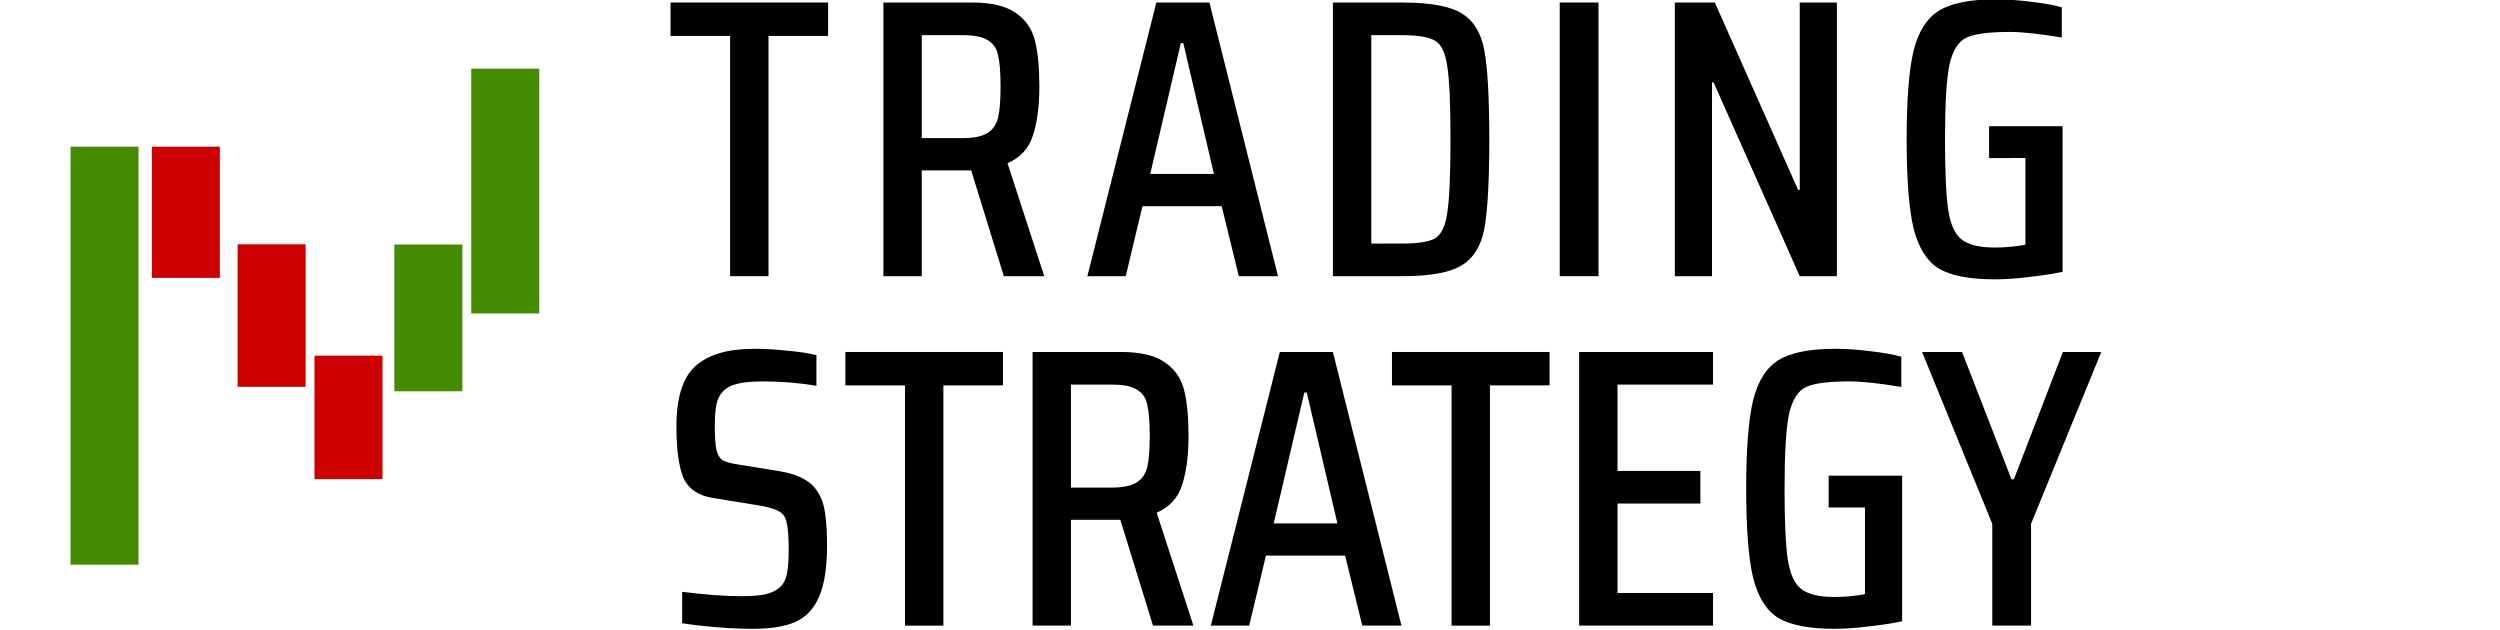 <svg height="74.807mm" viewBox="0 0 296.97 74.807" width="296.97mm" xmlns="http://www.w3.org/2000/svg"><g fill-rule="evenodd" transform="matrix(.866 0 0 .875 -3.88 -105.57)"><path d="m14.152 140.565h9.33v56.75h-9.33z" fill="#458b00" stroke-width=".109"/><g fill="#c00"><path d="m25.307 140.565h9.33v17.81h-9.33z" stroke-width=".061"/><path d="m37.072 153.82h9.33v19.346h-9.33z" stroke-width=".064"/><path d="m47.619 168.937h9.33v16.759h-9.33z" stroke-width=".059"/></g><path d="m58.571 153.845h9.33v19.928h-9.33z" fill="#458b00" stroke-width=".065"/><path d="m69.119 129.976h9.33v33.231h-9.33z" fill="#458b00" stroke-width=".084"/></g><g stroke-width="1.195" transform="matrix(1.013 0 0 .987 -28.938 -183.136)"><path d="m114.184 218.786v-28.914h-6.989v-4.021h18.478v4.021h-6.989v28.914z"/><path d="m146.28 218.786-3.83-12.733h-.287-5.505v12.733h-4.5v-32.935h10.388q3.399 0 5.122 1.245 1.723 1.197 2.25 3.303.527 2.106.527 5.553 0 3.59-.766 5.936-.718 2.298-2.968 3.303l4.308 13.595zm-4.883-16.611q2.011 0 2.968-.622.957-.622 1.245-1.867.287-1.292.287-3.734 0-2.489-.287-3.734-.239-1.245-1.197-1.819-.91-.622-2.968-.622h-4.787v12.398z"/><path d="m173.835 218.786-2.011-8.425h-9.287l-1.963 8.425h-4.5l8.09-32.935h6.223l8.042 32.935zm-6.51-28.052h-.287l-3.59 15.749h7.468z"/><path d="m184.872 185.852h8.138q4.883 0 6.941 1.292 2.106 1.292 2.681 4.5.574 3.159.574 10.675 0 7.516-.574 10.723-.574 3.159-2.681 4.452-2.058 1.292-6.941 1.292h-8.138zm8.042 29.009q2.872 0 3.925-.622 1.101-.67 1.436-3.064.383-2.441.383-8.856 0-6.367-.383-8.808-.335-2.441-1.436-3.064-1.053-.67-3.925-.67h-3.542v25.084z"/><path d="m211.465 218.786v-32.935h4.548v32.935z"/><path d="m239.612 218.786-10.101-23.313h-.191v23.313h-4.356v-32.935h4.691l9.765 22.547h.191v-22.547h4.356v32.935z"/><path d="m261.815 204.569v-3.83h8.617v17.52q-1.723.383-3.925.622-2.202.287-4.021.287-4.404 0-6.558-1.292-2.106-1.34-2.968-4.835-.814-3.495-.814-10.723 0-7.181.814-10.675.862-3.495 3.016-4.835 2.154-1.34 6.654-1.34 1.867 0 4.021.287 2.202.239 3.686.67v3.638q-3.925-.67-6.08-.67-3.638 0-5.074.67-1.436.67-2.011 3.255-.527 2.585-.527 9 0 5.936.383 8.521.383 2.585 1.58 3.542 1.197.957 3.877.957 1.819 0 3.59-.335v-10.436z"/><path d="m116.84 261.227q-1.915 0-4.213-.191-2.298-.191-4.069-.479v-3.782q4.117.527 6.941.527 1.819 0 2.872-.239 1.101-.287 1.723-.91.574-.574.766-1.628.191-1.053.191-2.776 0-2.346-.239-3.303-.191-1.005-.957-1.388-.718-.431-2.537-.718l-5.17-.862q-2.585-.431-3.447-2.441-.814-2.058-.814-6.175 0-5.17 2.202-7.228 2.25-2.106 6.893-2.106 2.011 0 4.021.239 2.058.191 3.303.527v3.686q-3.064-.527-6.223-.527-1.963 0-3.064.287-1.101.287-1.675.91-.574.622-.766 1.58-.191.957-.191 2.537 0 2.011.191 2.92.191.862.718 1.245.574.335 1.867.527l4.883.814q1.915.335 3.064 1.101 1.197.718 1.867 2.441.574 1.628.574 5.409 0 3.877-.91 6.08-.862 2.154-2.729 3.064-1.867.862-5.074.862z"/><path d="m134.69 260.844v-28.914h-6.989v-4.021h18.478v4.021h-6.989v28.914z"/><path d="m163.772 260.844-3.83-12.733h-.287-5.505v12.733h-4.5v-32.935h10.388q3.399 0 5.122 1.245 1.723 1.197 2.25 3.303.527 2.106.527 5.553 0 3.59-.766 5.936-.718 2.298-2.968 3.303l4.308 13.595zm-4.883-16.611q2.011 0 2.968-.622.957-.622 1.245-1.867.287-1.292.287-3.734 0-2.489-.287-3.734-.239-1.245-1.197-1.819-.91-.622-2.968-.622h-4.787v12.398z"/><path d="m188.313 260.844-2.011-8.425h-9.287l-1.963 8.425h-4.5l8.09-32.935h6.223l8.042 32.935zm-6.51-28.052h-.287l-3.59 15.749h7.468z"/><path d="m198.782 260.844v-28.914h-6.989v-4.021h18.478v4.021h-6.989v28.914z"/><path d="m213.743 260.844v-32.935h15.701v3.925h-11.202v10.388h9.718v3.925h-9.718v10.771h11.202v3.925z"/><path d="m243 246.626v-3.83h8.617v17.52q-1.723.383-3.925.622-2.202.287-4.021.287-4.404 0-6.558-1.292-2.106-1.34-2.968-4.835-.814-3.495-.814-10.723 0-7.181.814-10.675.862-3.495 3.016-4.835 2.154-1.34 6.654-1.34 1.867 0 4.021.287 2.202.239 3.686.67v3.638q-3.925-.67-6.08-.67-3.638 0-5.074.67-1.436.67-2.011 3.255-.527 2.585-.527 9 0 5.936.383 8.521.383 2.585 1.58 3.542 1.197.957 3.877.957 1.819 0 3.59-.335v-10.436z"/><path d="m262.188 260.844v-12.255l-8.234-20.68h4.691l5.792 15.318h.287l5.744-15.318h4.5l-8.234 20.68v12.255z"/></g></svg>